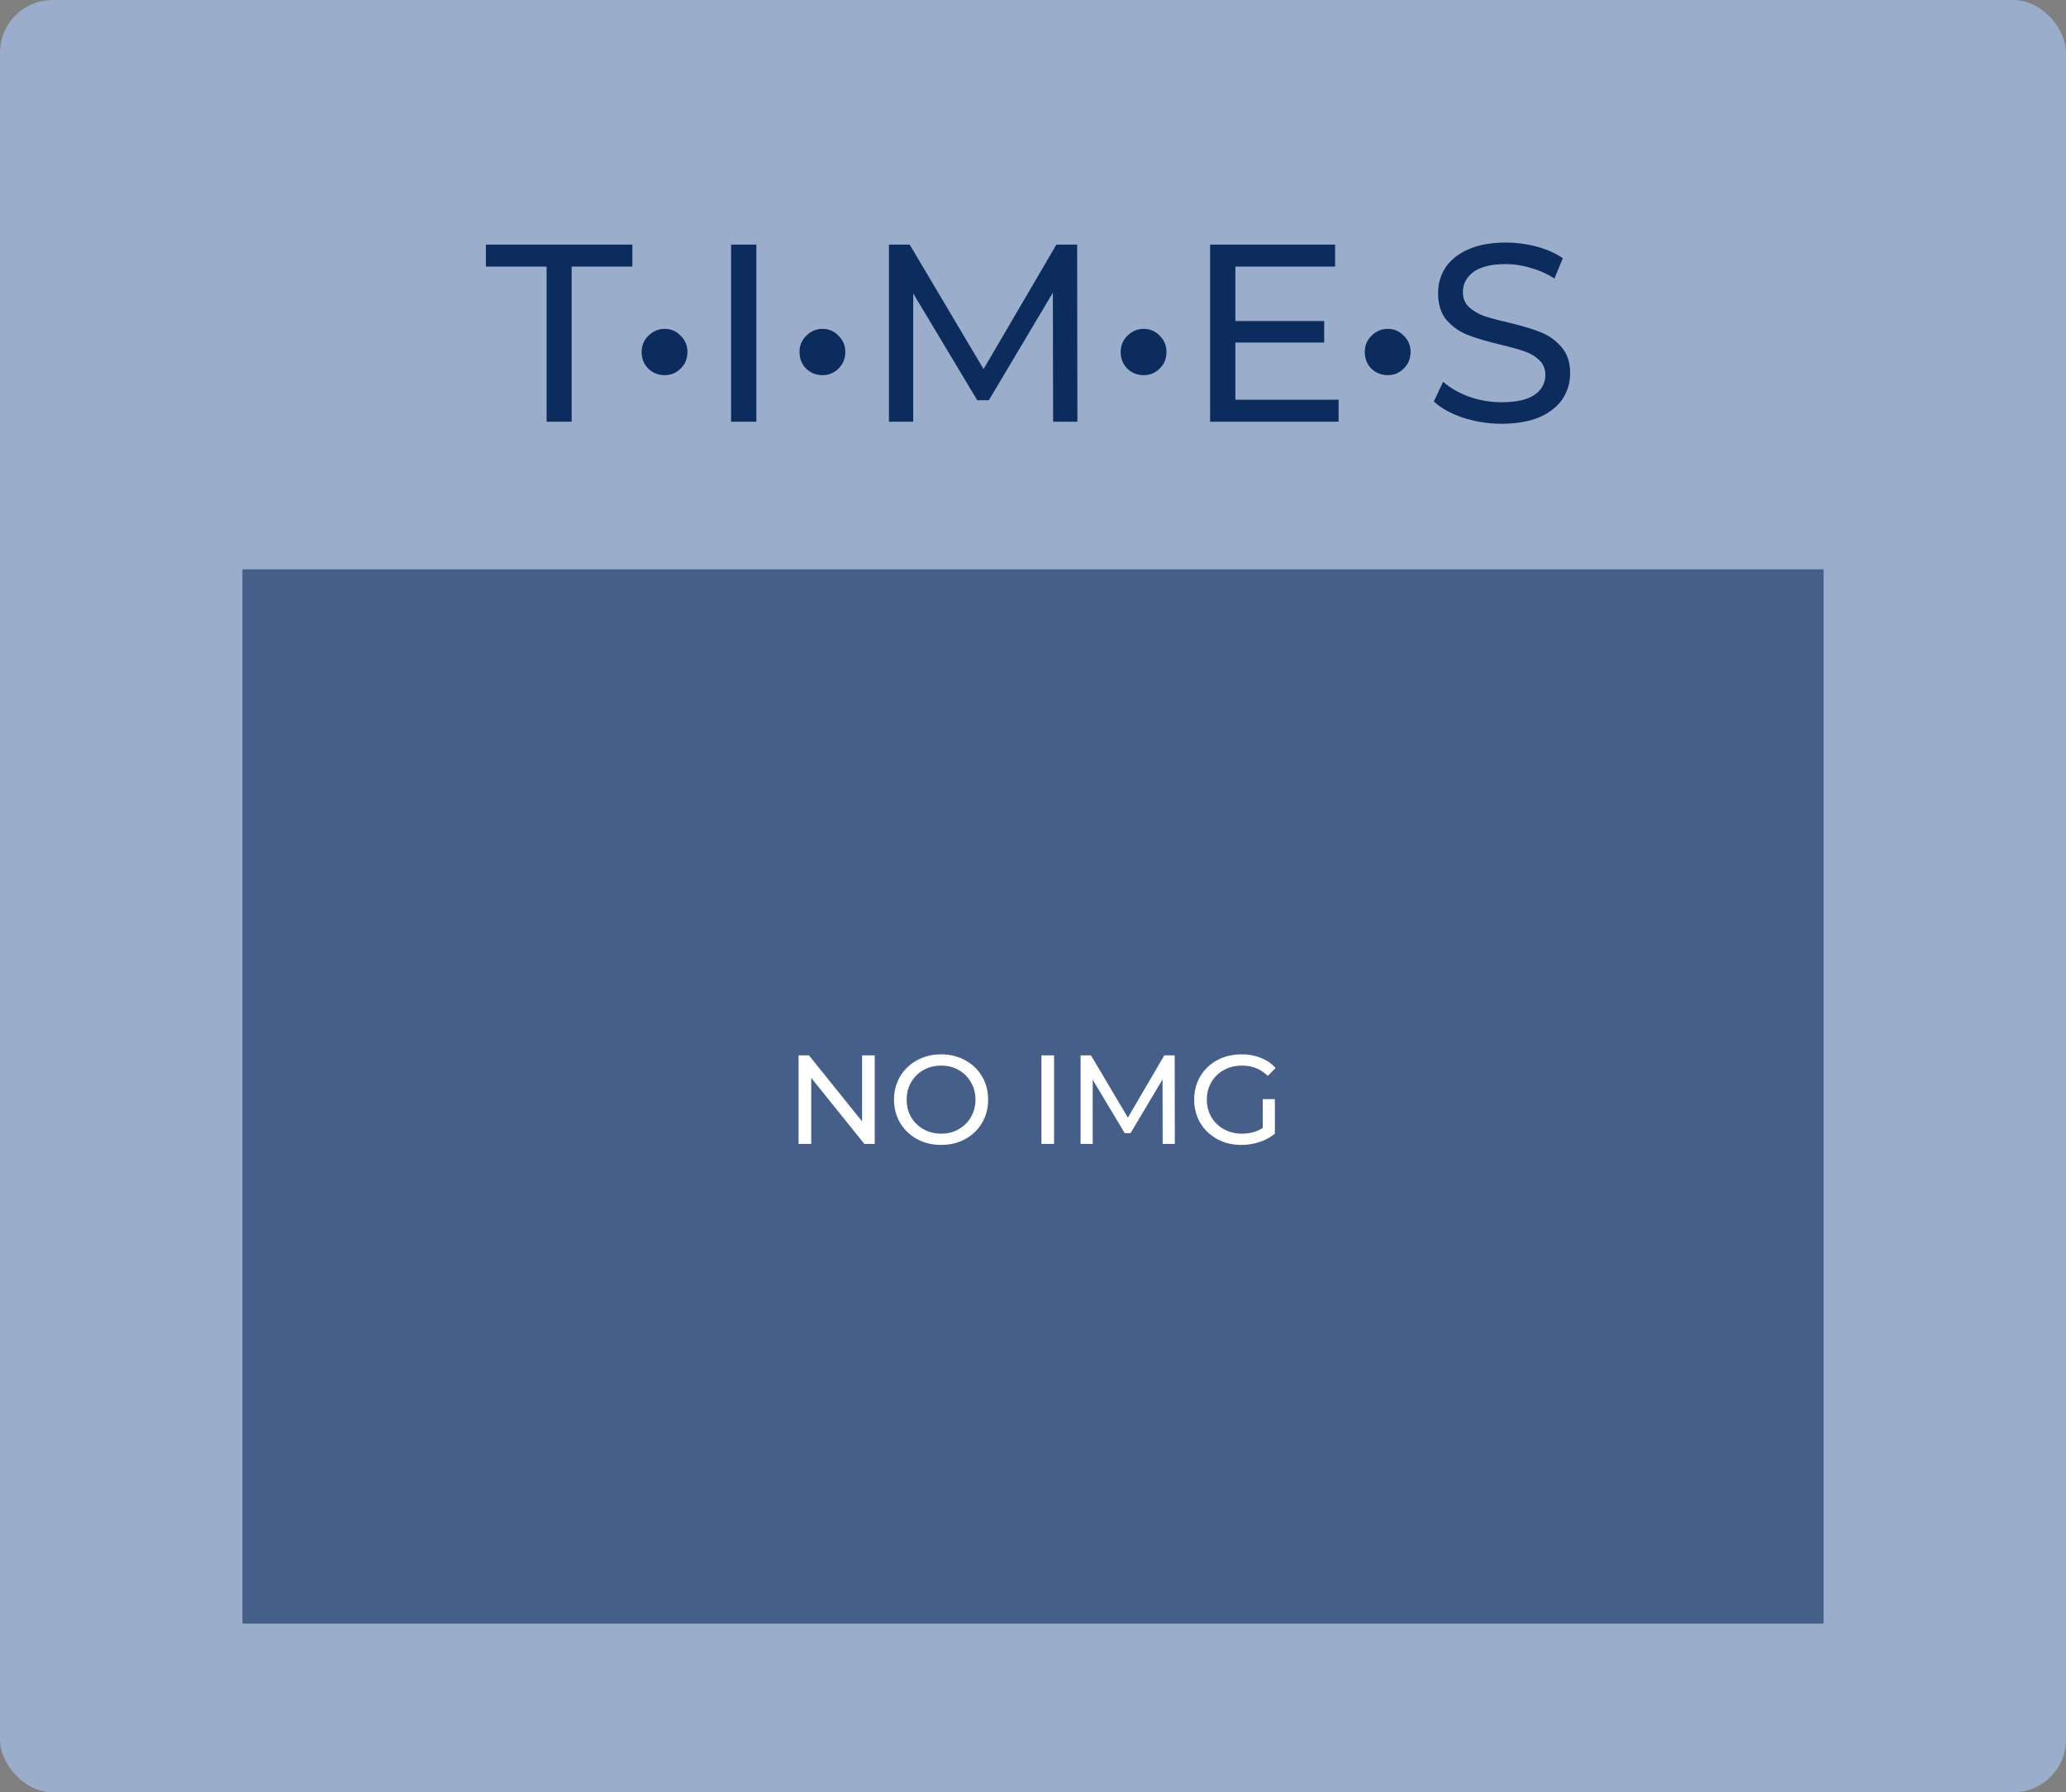<svg width="392" height="340" viewBox="0 0 392 340" fill="none" xmlns="http://www.w3.org/2000/svg">
<rect x="0" y="0" width="392" height="340" fill="#808080" stroke="none"/>
<rect width="392" height="340" rx="10" fill="#9BAFCE" fill-opacity="0.94"/>
<rect x="46" y="108" width="300" height="200" fill="#0C2C5D" fill-opacity="0.6"/>
<path d="M165.968 200.2V217H164L153.92 204.472V217H151.52V200.2H153.488L163.568 212.728V200.2H165.968ZM178.581 217.192C176.885 217.192 175.357 216.824 173.997 216.088C172.637 215.336 171.565 214.304 170.781 212.992C170.013 211.68 169.629 210.216 169.629 208.6C169.629 206.984 170.013 205.52 170.781 204.208C171.565 202.896 172.637 201.872 173.997 201.136C175.357 200.384 176.885 200.008 178.581 200.008C180.261 200.008 181.781 200.384 183.141 201.136C184.501 201.872 185.565 202.896 186.333 204.208C187.101 205.504 187.485 206.968 187.485 208.6C187.485 210.232 187.101 211.704 186.333 213.016C185.565 214.312 184.501 215.336 183.141 216.088C181.781 216.824 180.261 217.192 178.581 217.192ZM178.581 215.056C179.813 215.056 180.917 214.776 181.893 214.216C182.885 213.656 183.661 212.888 184.221 211.912C184.797 210.92 185.085 209.816 185.085 208.6C185.085 207.384 184.797 206.288 184.221 205.312C183.661 204.32 182.885 203.544 181.893 202.984C180.917 202.424 179.813 202.144 178.581 202.144C177.349 202.144 176.229 202.424 175.221 202.984C174.229 203.544 173.445 204.32 172.869 205.312C172.309 206.288 172.029 207.384 172.029 208.6C172.029 209.816 172.309 210.92 172.869 211.912C173.445 212.888 174.229 213.656 175.221 214.216C176.229 214.776 177.349 215.056 178.581 215.056ZM197.598 200.2H199.998V217H197.598V200.2ZM220.604 217L220.58 204.76L214.508 214.96H213.404L207.332 204.832V217H205.028V200.2H206.996L214.004 212.008L220.916 200.2H222.884L222.908 217H220.604ZM239.59 208.504H241.894V215.056C241.062 215.744 240.094 216.272 238.99 216.64C237.886 217.008 236.734 217.192 235.534 217.192C233.838 217.192 232.31 216.824 230.95 216.088C229.59 215.336 228.518 214.312 227.734 213.016C226.966 211.704 226.582 210.232 226.582 208.6C226.582 206.968 226.966 205.496 227.734 204.184C228.518 202.872 229.59 201.848 230.95 201.112C232.326 200.376 233.87 200.008 235.582 200.008C236.926 200.008 238.142 200.232 239.23 200.68C240.334 201.112 241.27 201.752 242.038 202.6L240.55 204.088C239.206 202.792 237.582 202.144 235.678 202.144C234.398 202.144 233.246 202.424 232.222 202.984C231.214 203.528 230.422 204.296 229.846 205.288C229.27 206.264 228.982 207.368 228.982 208.6C228.982 209.816 229.27 210.92 229.846 211.912C230.422 212.888 231.214 213.656 232.222 214.216C233.246 214.776 234.39 215.056 235.654 215.056C237.158 215.056 238.47 214.696 239.59 213.976V208.504Z" fill="white"/>
<path d="M103.712 50.576H92.192V46.4H119.984V50.576H108.464V80H103.712V50.576ZM126.114 71.168C124.898 71.168 123.858 70.752 122.994 69.92C122.162 69.088 121.746 68.032 121.746 66.752C121.746 65.536 122.178 64.512 123.042 63.68C123.906 62.816 124.93 62.384 126.114 62.384C127.298 62.384 128.306 62.816 129.138 63.68C130.002 64.512 130.434 65.536 130.434 66.752C130.434 68.032 130.002 69.088 129.138 69.92C128.306 70.752 127.298 71.168 126.114 71.168ZM138.712 46.4H143.512V80H138.712V46.4ZM156.067 71.168C154.851 71.168 153.811 70.752 152.947 69.92C152.115 69.088 151.699 68.032 151.699 66.752C151.699 65.536 152.131 64.512 152.995 63.68C153.859 62.816 154.883 62.384 156.067 62.384C157.251 62.384 158.259 62.816 159.091 63.68C159.955 64.512 160.387 65.536 160.387 66.752C160.387 68.032 159.955 69.088 159.091 69.92C158.259 70.752 157.251 71.168 156.067 71.168ZM199.817 80L199.769 55.52L187.625 75.92H185.417L173.273 55.664V80H168.665V46.4H172.601L186.617 70.016L200.441 46.4H204.377L204.425 80H199.817ZM217.005 71.168C215.789 71.168 214.749 70.752 213.885 69.92C213.053 69.088 212.637 68.032 212.637 66.752C212.637 65.536 213.069 64.512 213.933 63.68C214.797 62.816 215.821 62.384 217.005 62.384C218.189 62.384 219.197 62.816 220.029 63.68C220.893 64.512 221.325 65.536 221.325 66.752C221.325 68.032 220.893 69.088 220.029 69.92C219.197 70.752 218.189 71.168 217.005 71.168ZM253.987 75.824V80H229.603V46.4H253.315V50.576H234.403V60.896H251.251V64.976H234.403V75.824H253.987ZM263.317 71.168C262.101 71.168 261.061 70.752 260.197 69.92C259.365 69.088 258.949 68.032 258.949 66.752C258.949 65.536 259.381 64.512 260.245 63.68C261.109 62.816 262.133 62.384 263.317 62.384C264.501 62.384 265.509 62.816 266.341 63.68C267.205 64.512 267.637 65.536 267.637 66.752C267.637 68.032 267.205 69.088 266.341 69.92C265.509 70.752 264.501 71.168 263.317 71.168ZM284.91 80.384C282.382 80.384 279.934 80 277.566 79.232C275.23 78.432 273.39 77.408 272.046 76.16L273.822 72.416C275.102 73.568 276.734 74.512 278.718 75.248C280.734 75.952 282.798 76.304 284.91 76.304C287.694 76.304 289.774 75.84 291.15 74.912C292.526 73.952 293.214 72.688 293.214 71.12C293.214 69.968 292.83 69.04 292.062 68.336C291.326 67.6 290.398 67.04 289.278 66.656C288.19 66.272 286.638 65.84 284.622 65.36C282.094 64.752 280.046 64.144 278.478 63.536C276.942 62.928 275.614 62 274.494 60.752C273.406 59.472 272.862 57.76 272.862 55.616C272.862 53.824 273.326 52.208 274.254 50.768C275.214 49.328 276.654 48.176 278.574 47.312C280.494 46.448 282.878 46.016 285.726 46.016C287.71 46.016 289.662 46.272 291.582 46.784C293.502 47.296 295.15 48.032 296.526 48.992L294.942 52.832C293.534 51.936 292.03 51.264 290.43 50.816C288.83 50.336 287.262 50.096 285.726 50.096C283.006 50.096 280.958 50.592 279.582 51.584C278.238 52.576 277.566 53.856 277.566 55.424C277.566 56.576 277.95 57.52 278.718 58.256C279.486 58.96 280.43 59.52 281.55 59.936C282.702 60.32 284.254 60.736 286.206 61.184C288.734 61.792 290.766 62.4 292.302 63.008C293.838 63.616 295.15 64.544 296.238 65.792C297.358 67.04 297.918 68.72 297.918 70.832C297.918 72.592 297.438 74.208 296.478 75.68C295.518 77.12 294.062 78.272 292.11 79.136C290.158 79.968 287.758 80.384 284.91 80.384Z" fill="#0C2C5D"/>
</svg>

